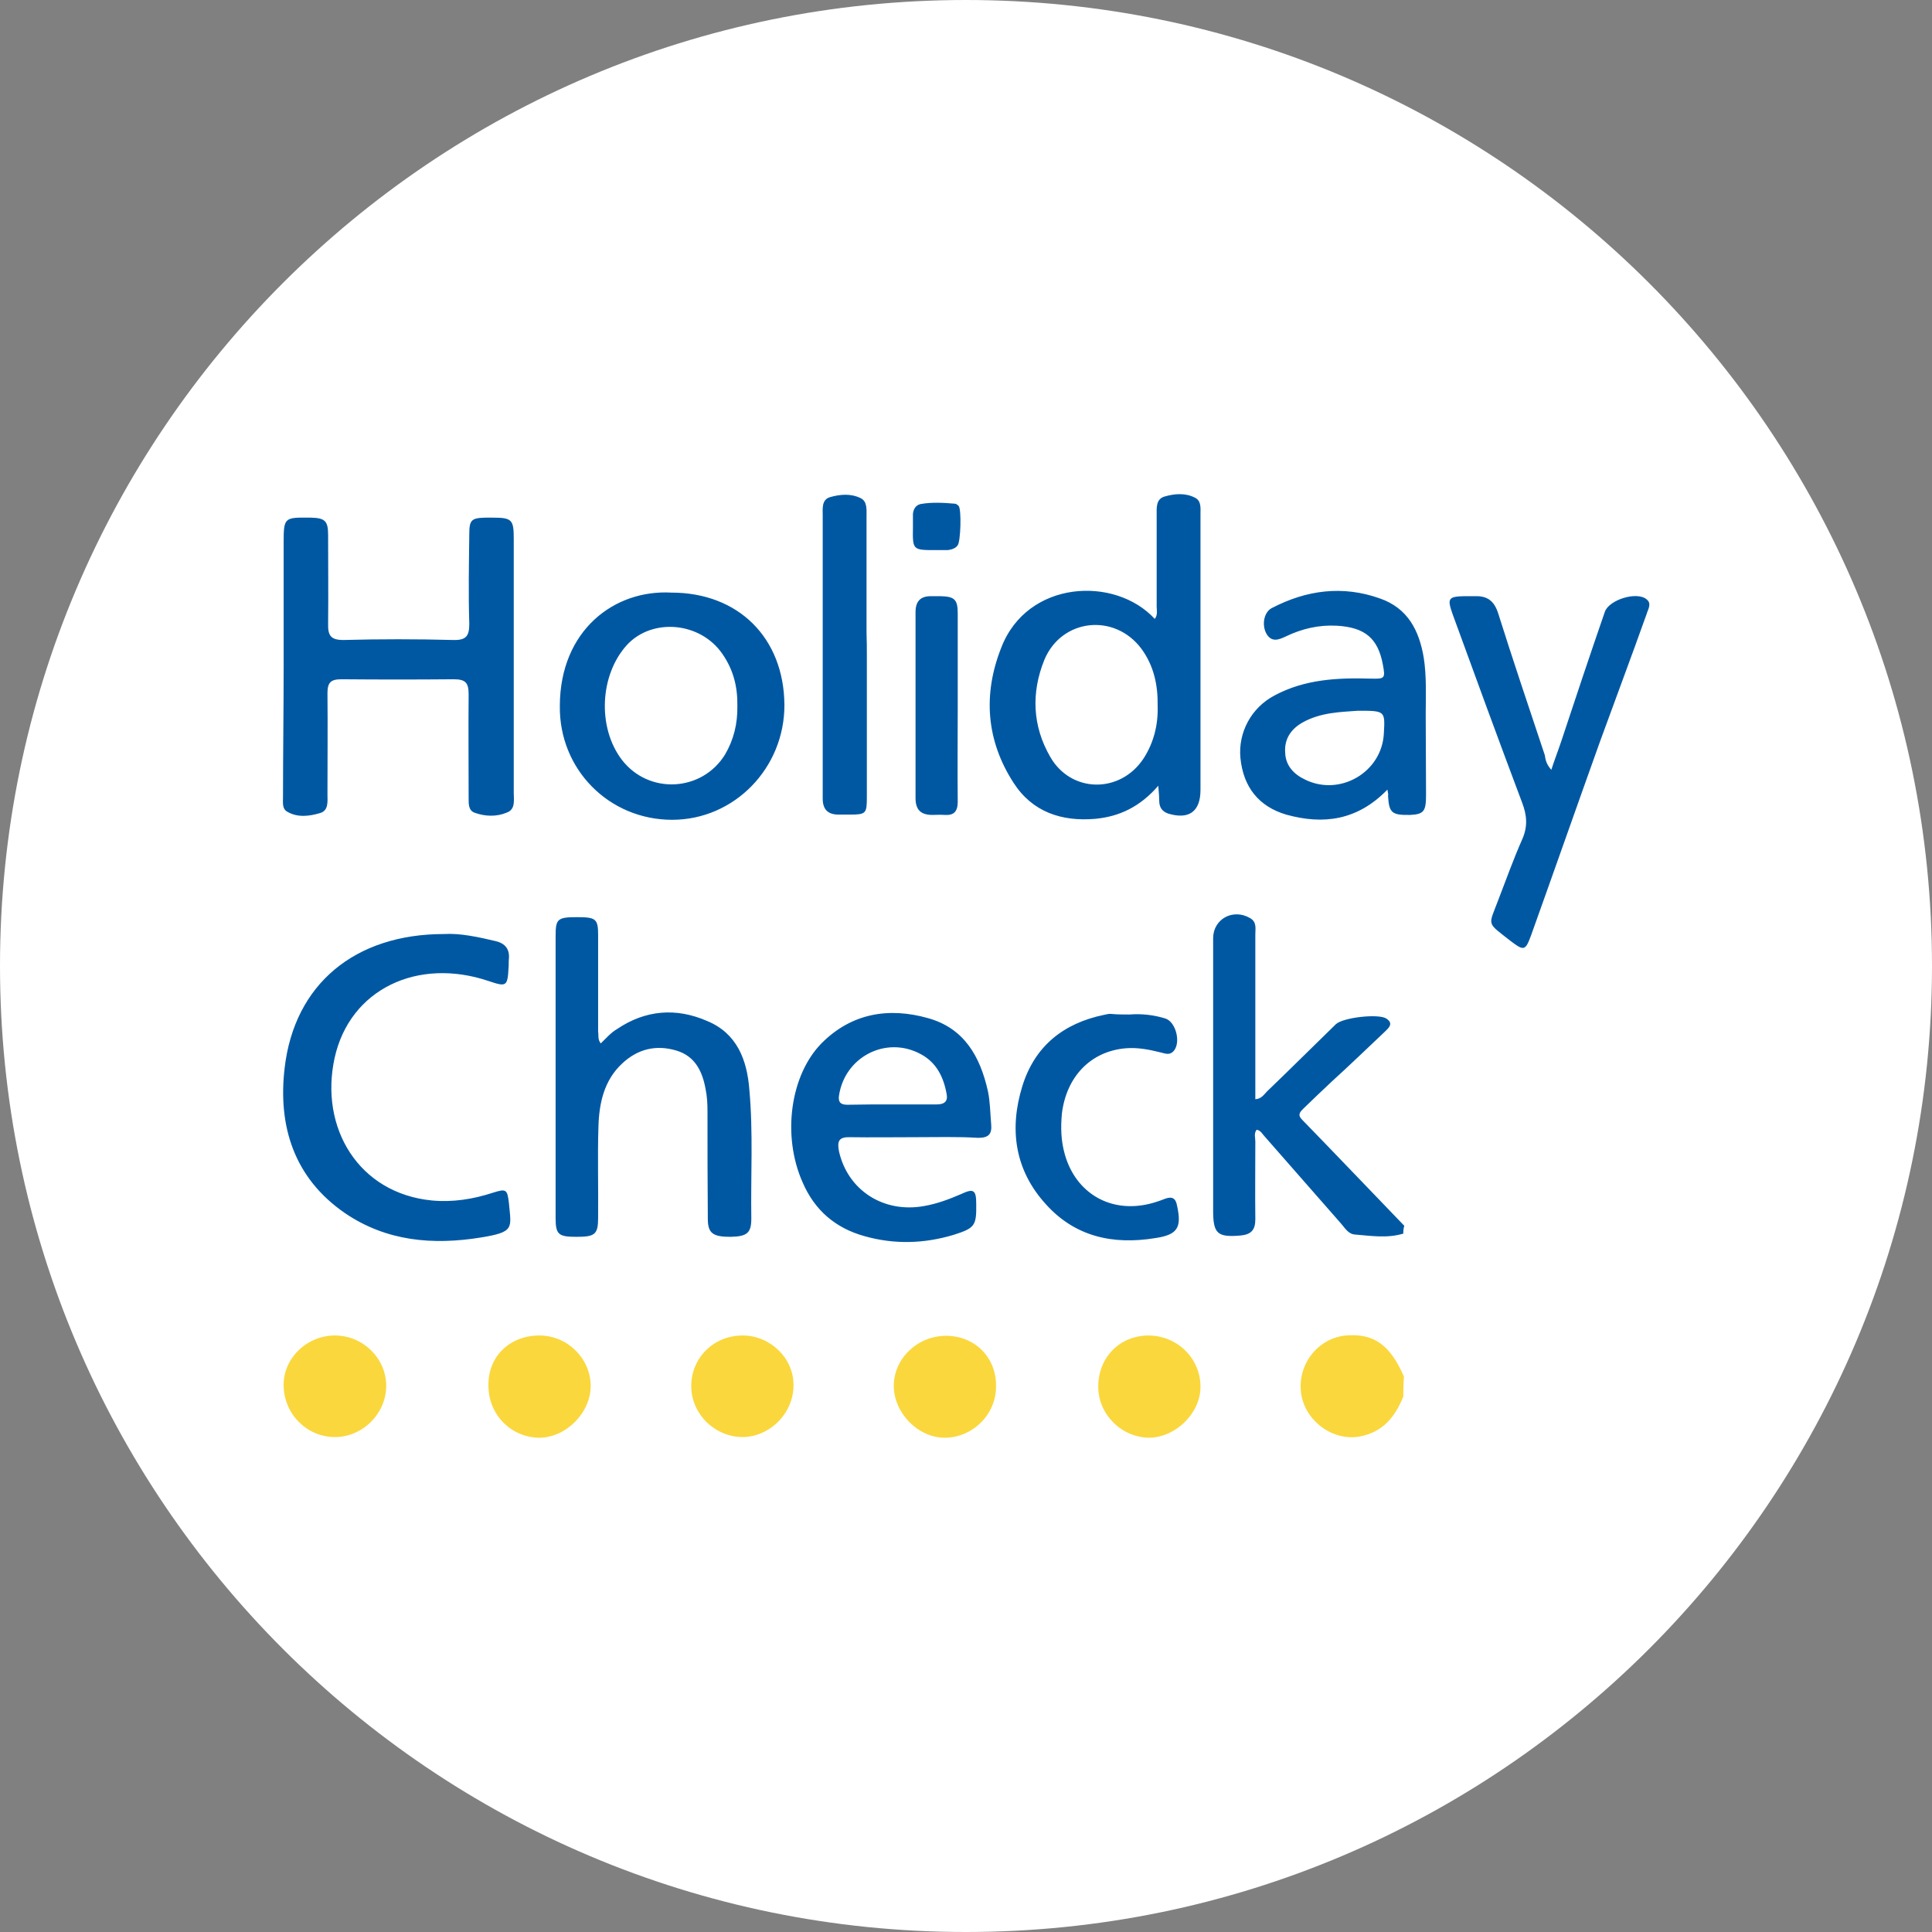 <svg xmlns="http://www.w3.org/2000/svg" xml:space="preserve" id="Layer_1" x="0" y="0" style="enable-background:new 0 0 595.3 595.3" version="1.1" viewBox="0 0 595.3 595.3"><rect x="0" y="0" width="595.3" height="595.3" fill="#808080" stroke="none"/><style>.st0{fill:#fff}.st1{fill:#0058a3}.st2{fill:#fad73c}</style><path d="M297.6 595.3C133.3 595.3 0 462 0 297.6 0 133.3 133.3 0 297.6 0 462 0 595.3 133.3 595.3 297.6c0 164.4-133.3 297.7-297.7 297.7" class="st0"/><path d="M584.9 375.9c.5-2 1.1-4 1.6-6zM586.4 369.9" class="st0"/><path d="M432.4 380.1c-4.9 1.5-9.9.7-14.8.3-2.1-.1-3.1-1.9-4.4-3.4-7.8-8.9-15.7-17.9-23.5-26.8-.7-.7-1.2-1.9-2.5-2.1-.9 1.2-.4 2.4-.4 3.6 0 8-.1 16 0 24 0 3.3-1.3 4.7-4.6 5-7.1.6-8.4-.6-8.4-7.7v-83.9c0-5.9 6.1-9.3 11.4-6.2 2.1 1.2 1.6 3.3 1.6 5v50.8c1.9-.1 2.7-1.5 3.6-2.4 7.1-6.8 14.1-13.8 21.2-20.7 2.2-2.1 13-3.3 15.5-1.8 2.5 1.6.7 3-.4 4.1-5.5 5.2-10.9 10.4-16.4 15.4-3 2.8-5.8 5.5-8.7 8.3-1 1-1.9 1.9-.4 3.4 10.5 10.8 21 21.8 31.5 32.7-.3.9-.3 1.7-.3 2.4M185.1 321.5c1.6-1.5 3.1-3.3 5-4.4 8.7-5.9 18.2-6.7 27.8-2.5 9.2 3.8 12.3 12 13 21.2 1.2 13.2.4 26.5.6 39.7 0 4.4-1.3 5.5-6.4 5.6-5.3 0-7-1-7-5.5-.1-10.9-.1-21.9-.1-33 0-2.4-.1-4.7-.6-7.1-1-5.5-3.3-10.1-9-11.8-6.4-1.9-12-.4-16.7 4-5.6 5.2-7.1 12.3-7.3 19.4-.3 9.3 0 18.6-.1 28.1 0 5.2-1 5.9-6.7 5.9-5.5 0-6.4-.7-6.4-5.8v-86.9c0-5.3.6-5.8 6.7-5.8 5.8 0 6.4.6 6.4 5.6v29.6c.2 1.2-.2 2.4.8 3.7M136.8 287.8c5-.3 10.5.9 16 2.2 2.8.7 4.3 2.4 4 5.5-.1.9 0 1.8-.1 2.7-.3 5.8-.7 5.9-6.1 4.1-21.8-7.4-42.8 2.4-47.5 23.7-4.7 21.5 7.4 41.7 30 43.9 6.4.6 12.7-.4 18.8-2.4 4.1-1.3 4.4-1 4.9 3.1.7 7.8 1.9 9-8.6 10.7-14.8 2.4-29.1 1.2-41.9-7.5C90.6 363 85.6 347 87.7 329.1c3-25.9 21.7-41.3 49.1-41.3M281.9 350.4c-6.7 0-13.3.1-20 0-3.4-.1-4 1.2-3.4 4.3 2.7 12.1 13.8 19.2 26.3 16.9 4-.7 7.7-2.1 11.4-3.7 3.8-1.8 4.6-1.2 4.6 3 .1 6.8-.4 7.5-7 9.6-9 2.7-18.2 3-27.4.4-9-2.5-15.4-8-19.1-16.6-6.4-14.4-3.8-33.1 5.9-42.9 9.2-9.2 20.6-11.1 32.7-7.7 11.2 3.1 16.1 11.8 18.5 22.5.7 3.3.7 6.7 1 10.1.3 3.1-.7 4.3-4 4.3-6.3-.4-12.8-.2-19.5-.2m-7.1-10.1h13.9c2.2 0 3.4-.9 3-3.1-.9-5.2-3.1-9.8-8-12.4-10.7-5.8-23.5.9-25.2 12.9-.3 2.5 1.2 2.7 2.8 2.7 4.5-.1 9.1-.1 13.5-.1M347.9 312.6c3.8-.3 7.5.1 11.1 1.2 3.4 1 5 7.7 2.5 10.2-1.2 1.2-2.5.6-3.8.3-3.6-.9-7.1-1.6-10.8-1.3-10.8.9-18.3 8.7-19.7 20.1-.4 4.3-.3 8.4.9 12.6 3.4 12 14.1 18.2 26.2 15.2 1.6-.4 3.1-.9 4.6-1.5 2.4-.9 3.4-.1 3.8 2.2 1.5 6.8 0 8.9-6.8 9.9-12.9 2.1-24.6-.4-33.6-10.4-9.6-10.5-11.4-23.1-7.3-36.4 3.8-12.3 12.6-19.4 25.2-22 .6-.1 1.2-.3 1.9-.3 2.1.2 4 .2 5.8.2" class="st1"/><path d="M432.4 430.3c-2.5 6.2-6.2 10.9-13.3 12.3-8.3 1.6-17-4.7-18.2-13.3-1.2-8.9 5.2-17 13.8-17.8 8.6-.7 13.6 2.8 17.9 12.7-.2 2.1-.2 4.1-.2 6.1M338.4 427.3c0-9 6.5-15.7 15.4-15.8 8.9 0 16.1 7 16.1 15.8 0 8.1-7.5 15.5-15.7 15.7-8.5 0-15.8-7.1-15.8-15.7M228.8 411.5c8.6 0 15.7 7 15.7 15.2.1 8.7-7.3 16.1-15.8 16.1-8.6-.1-15.8-7.3-15.7-15.8 0-8.6 6.9-15.5 15.8-15.5M306.9 427.3c0 8.6-7.3 15.7-15.8 15.7-8.3 0-15.7-7.7-15.7-16 0-8.4 7.3-15.4 16.1-15.4 8.9 0 15.6 6.7 15.4 15.7M103.2 411.5c8.7 0 15.8 7.1 15.8 15.5 0 8.6-7.3 15.8-15.8 15.8-8.6 0-15.7-7.1-15.8-15.8-.2-8.3 7-15.5 15.8-15.5M166.2 411.5c8.6 0 15.7 7 15.8 15.4.1 8.3-7.5 16-15.7 16.1-8.9 0-16-7.3-15.8-16.4 0-8.8 6.7-15.1 15.7-15.1" class="st2"/><path d="M87.4 205.1v-38.2c0-7.3.3-7.5 7.7-7.4h.7c4.3.1 5.3 1 5.3 5.3 0 9.2.1 18.2 0 27.4-.1 3.7.9 5 4.7 5 11.2-.3 22.5-.3 33.9 0 4 .1 4.9-1.3 4.9-5-.3-9.2-.1-18.5 0-27.7 0-4.3.7-4.9 5-5h2.2c5.9 0 6.5.6 6.5 6.4v78.3c0 2.4.6 5.2-2.2 6.2-3.1 1.3-6.7 1.2-9.9 0-1.9-.7-1.8-2.8-1.8-4.6 0-10.7-.1-21.2 0-31.8 0-3.6-.9-4.7-4.6-4.7-11.5.1-23.1.1-34.6 0-3.3 0-4.3 1-4.3 4.3.1 10.4 0 20.7 0 31.1 0 2.2.4 5-2.2 5.8-3.3 1-7 1.5-10.2-.4-1.6-.9-1.3-2.8-1.3-4.4 0-13.7.2-27.1.2-40.6M356.9 242.1c-5.6 6.5-12 9.5-19.4 10.2-10.4.9-19.4-2.1-25.2-11.1-8.4-13-9.5-27.2-3.8-41.6 8-20.9 35.1-22.2 47.3-8.9 1-1.2.6-2.7.6-3.8v-28.1c0-2.2-.3-5 2.4-5.8 3.1-.9 6.5-1.2 9.5.4 1.9 1 1.6 3.3 1.6 5v85c0 6.7-3.6 9.2-9.9 7.3-1.8-.6-2.7-1.8-2.8-3.6 0-1.3-.1-2.6-.3-5m-.2-24.7c.1-6.4-1.2-12.3-5-17.5-8.3-11.1-24.6-9.3-29.9 3.4-4.1 10.1-3.7 20.4 1.8 29.9 6.4 11.2 21.5 11.4 28.7.6 3.2-4.9 4.6-10.5 4.4-16.4M206.9 182.6c20.6 0 34.6 13.9 34.8 34.5.1 19.5-15.4 35.5-34.6 35.5-19.4 0-34.9-15.5-34.6-35.2.1-23.1 16.7-35.8 34.4-34.8m20.3 34.9c.1-5.8-1.2-11.1-4.6-16-6.8-9.9-21.6-11.2-29.4-2.8-8.4 9.2-9.2 25.4-1.6 35.4 8.3 10.8 24.7 9.9 31.8-1.6 2.7-4.6 3.9-9.6 3.8-15M427.5 243.3c-9.2 9.5-19.7 10.9-31.2 7.7-8.4-2.5-13.2-8.4-14.1-17.5-.7-7.8 3.3-15.4 10.5-19.2 9.3-5 19.4-5.5 29.6-5.2 4.4.1 4.6 0 3.8-4.3-1.5-8.1-5.5-11.5-14.2-12-5.5-.3-10.7.9-15.7 3.3-2.1 1-4.3 1.9-5.9-.7-1.6-2.7-.9-6.7 1.5-8 10.7-5.6 21.9-7.1 33.4-3 8.6 3 12.1 9.9 13.5 18.3.9 5.8.6 11.7.6 17.6 0 8.3.1 16.4.1 24.7 0 5-.7 5.9-4.9 6.1-5.6.1-6.5-.6-6.8-5.8.1-.4 0-1-.2-2m-9.1-24.3c-5 .4-11.4.4-17.2 3.7-3.6 2.1-5.5 5.2-5.2 9.2.1 4 2.7 6.7 6.1 8.3 10.7 5.3 23.7-2.2 24.3-14.2.4-7 .4-7-8-7M478 237.2c1-3.1 2.1-5.9 3-8.6 4.4-13.3 8.9-26.8 13.5-40.1 1.3-3.7 9.9-6.4 12.9-3.8 1.6 1.3.4 3 0 4.4-4.7 13.2-9.6 26.2-14.4 39.4-7.1 19.8-14.1 39.8-21.2 59.6-1.8 4.9-2.2 5-6.4 1.8-7.5-5.9-6.8-4.4-3.7-12.7 2.4-6.2 4.6-12.4 7.3-18.5 1.8-4 1.5-7.5 0-11.4-7.3-19.4-14.4-38.8-21.5-58.3-1.6-4.6-1.2-5.2 3.7-5.3h3.4c3.7-.1 5.8 1.5 7 5.2 4.6 14.6 9.5 29.1 14.4 43.8.2 1.3.4 2.7 2 4.5M267.1 202.6v43.1c0 5-.3 5.3-5.3 5.3h-3.4c-3.3 0-4.9-1.6-4.9-4.9V159c0-2.2-.4-5 2.2-5.8 3.1-.9 6.5-1.2 9.5.3 2.1 1 1.8 3.7 1.8 5.8v35.5c.1 2.6.1 5.1.1 7.8M295.1 218.1c0 9.6-.1 19.2 0 28.9 0 3.1-1.2 4.3-4.1 4.1-1.2-.1-2.5 0-3.7 0-3.6 0-5.2-1.6-5.2-5.2v-57.3c0-3.3 1.5-4.9 4.7-4.9h3c4.3.1 5.3 1 5.3 5.3zM281.3 162.5v-4.1c.1-1.5.9-2.8 2.4-3.1 3.4-.6 7-.4 10.5-.1.4 0 .9.4 1.2.7.9 1.2.6 10.9-.3 12.1-.7 1-1.8 1.3-3 1.5h-3.7c-7.2 0-7.2 0-7.1-7" class="st1"/></svg>